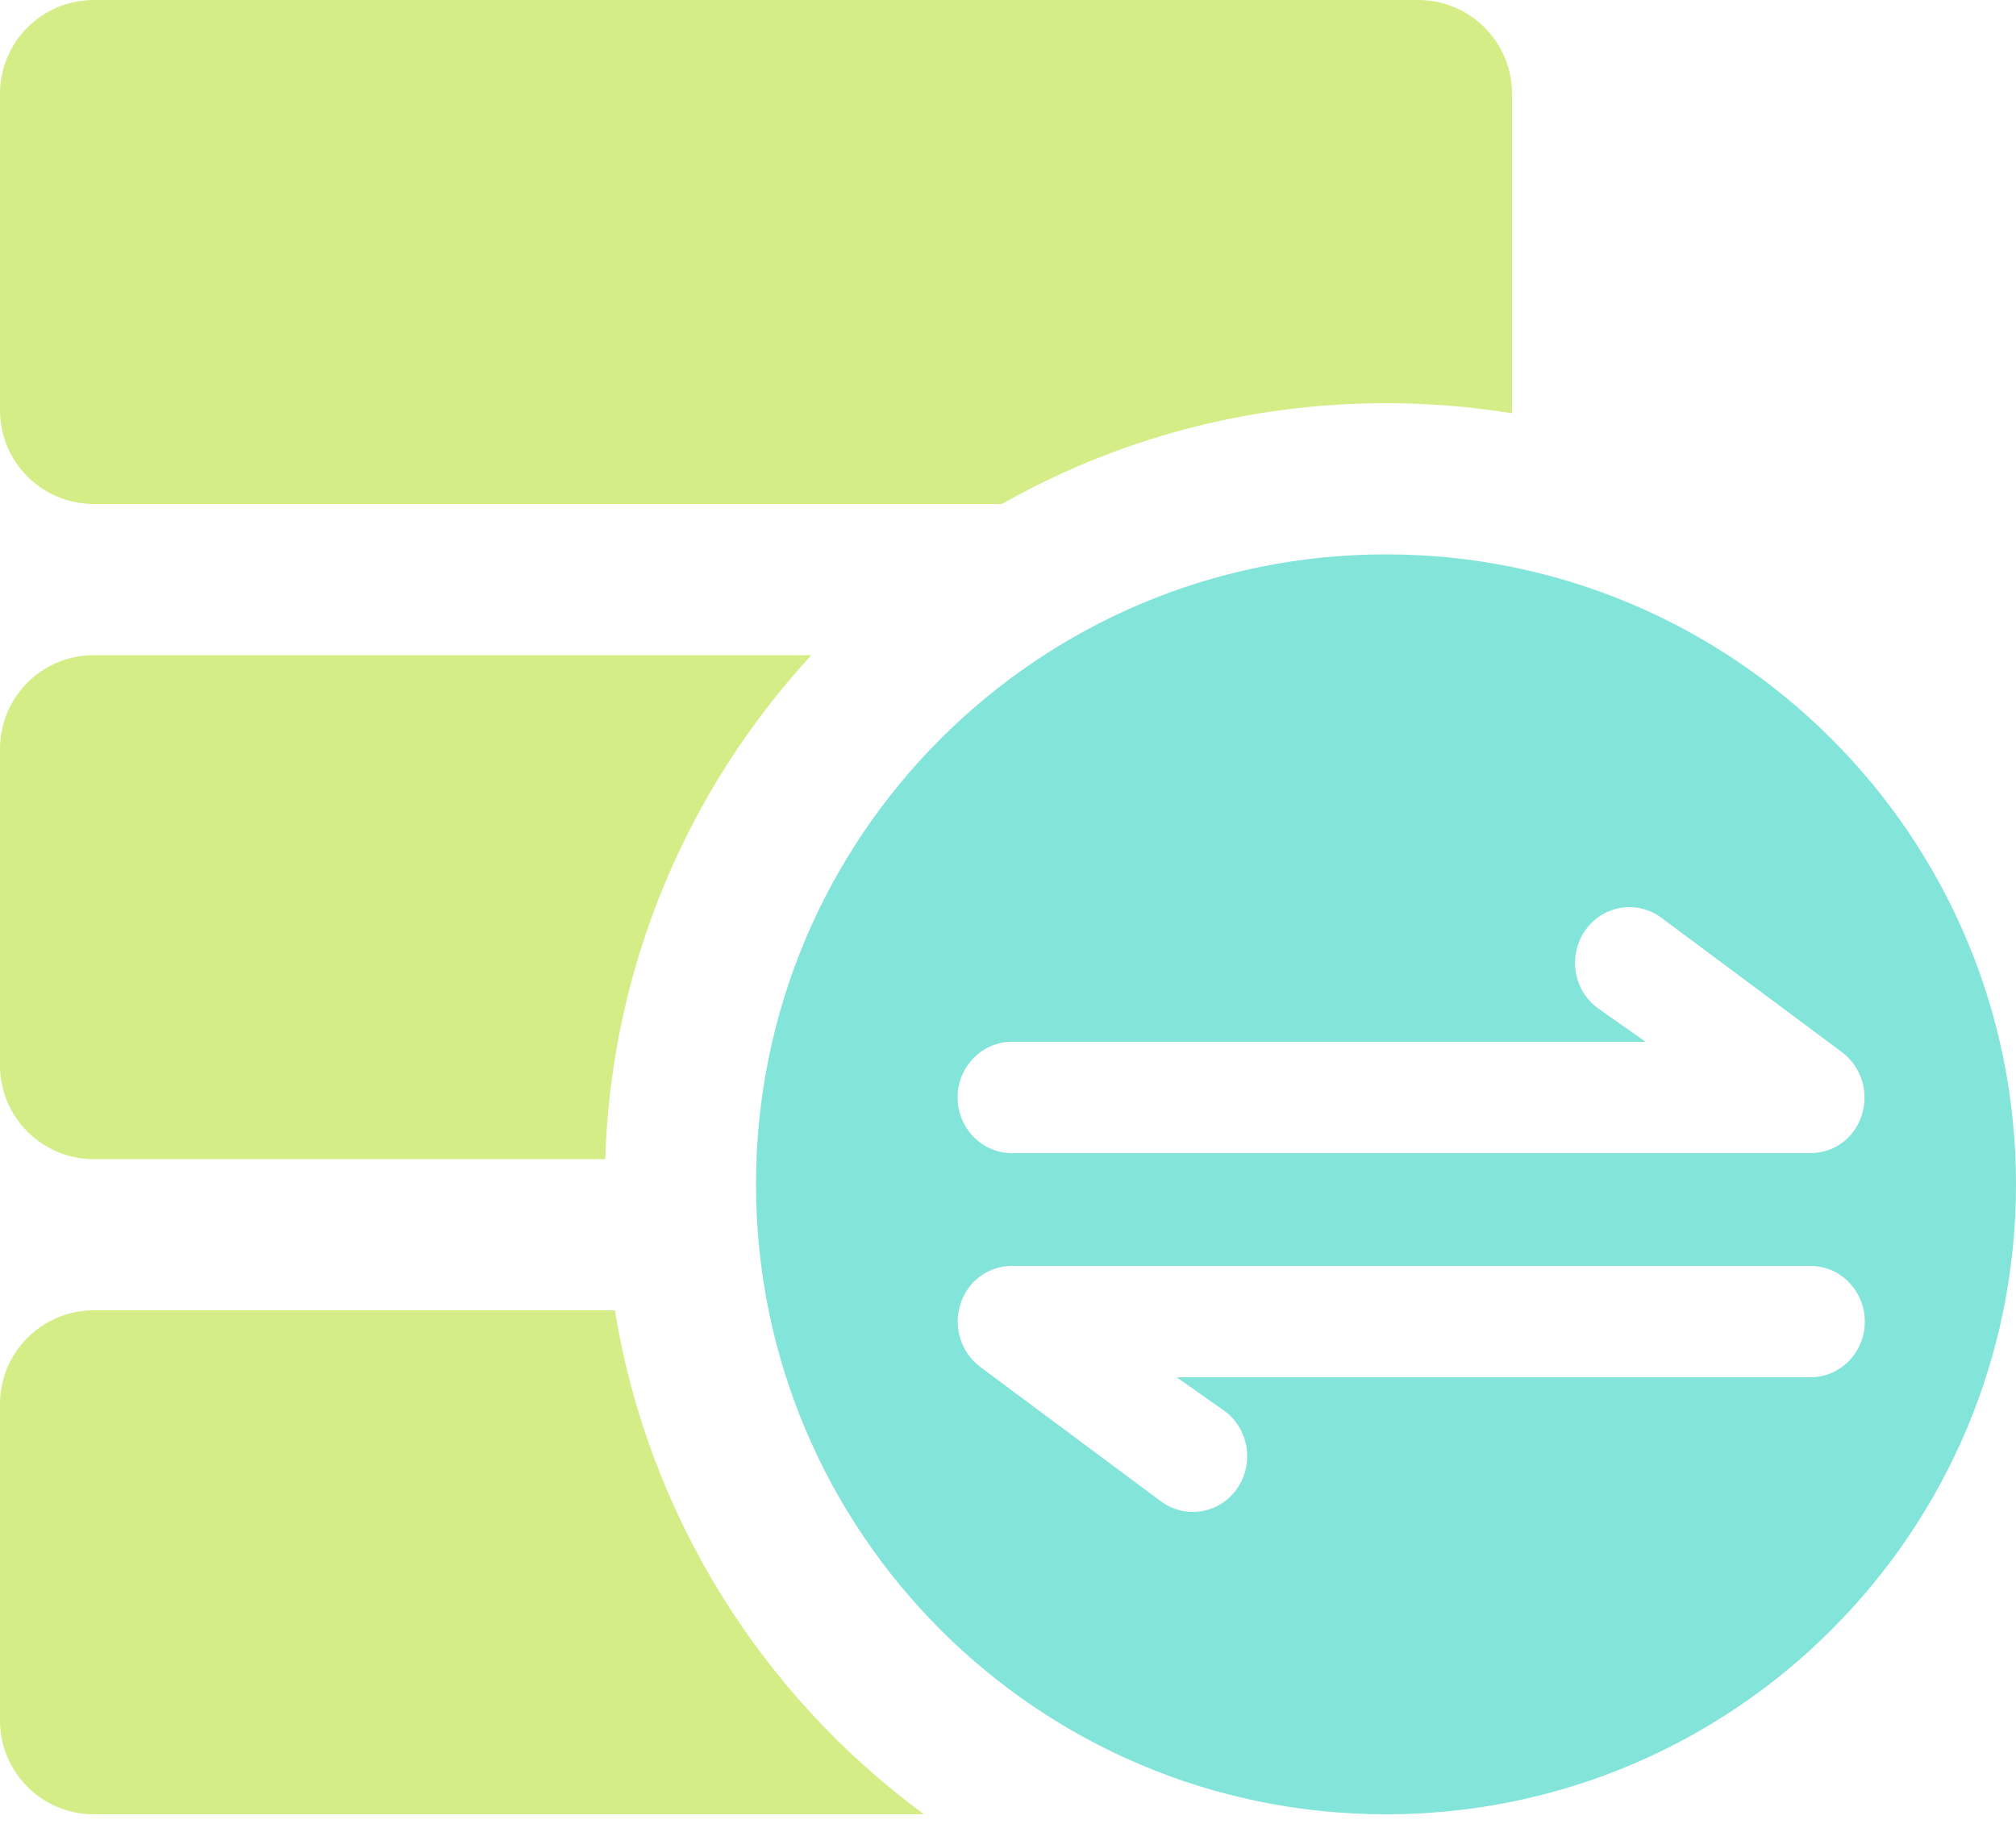 <svg width="43" height="39" viewBox="0 0 43 39" fill="none" xmlns="http://www.w3.org/2000/svg">
<path fill-rule="evenodd" clip-rule="evenodd" d="M2 0C0.895 0 0 0.895 0 2V8.75C0 9.855 0.895 10.75 2 10.75H21.37C23.789 9.381 26.584 8.6 29.562 8.6C30.477 8.6 31.374 8.674 32.249 8.815C32.25 8.794 32.25 8.772 32.25 8.75V2C32.25 0.895 31.355 0 30.25 0H2ZM13.116 27.95C13.829 32.349 16.265 36.17 19.708 38.7H2C0.895 38.7 0 37.805 0 36.7V29.95C0 28.845 0.895 27.95 2 27.95H13.116ZM17.305 13.975C14.683 16.821 13.04 20.582 12.909 24.725H2C0.895 24.725 0 23.83 0 22.725V15.975C0 14.87 0.895 13.975 2 13.975H17.305Z" fill="#D5ED86"/>
<path fill-rule="evenodd" clip-rule="evenodd" d="M29.562 38.7C36.984 38.7 43 32.684 43 25.262C43 17.841 36.984 11.825 29.562 11.825C22.141 11.825 16.125 17.841 16.125 25.262C16.125 32.684 22.141 38.7 29.562 38.7ZM21.583 24.597H38.617C39.116 24.597 39.563 24.273 39.711 23.782C39.867 23.291 39.699 22.759 39.3 22.452L35.443 19.582C34.928 19.193 34.201 19.304 33.822 19.832C33.442 20.36 33.55 21.105 34.065 21.494L35.099 22.222H21.583C20.944 22.222 20.425 22.755 20.425 23.41C20.425 24.064 20.944 24.597 21.583 24.597ZM38.617 27.003H21.583C21.084 27.003 20.637 27.327 20.485 27.818C20.329 28.309 20.497 28.841 20.896 29.148L24.753 32.018C25.268 32.407 25.995 32.296 26.375 31.768C26.754 31.24 26.646 30.495 26.131 30.106L25.097 29.378H38.617C39.256 29.378 39.775 28.846 39.775 28.191C39.775 27.536 39.256 27.003 38.617 27.003Z" fill="#83E5DA"/>
</svg>
